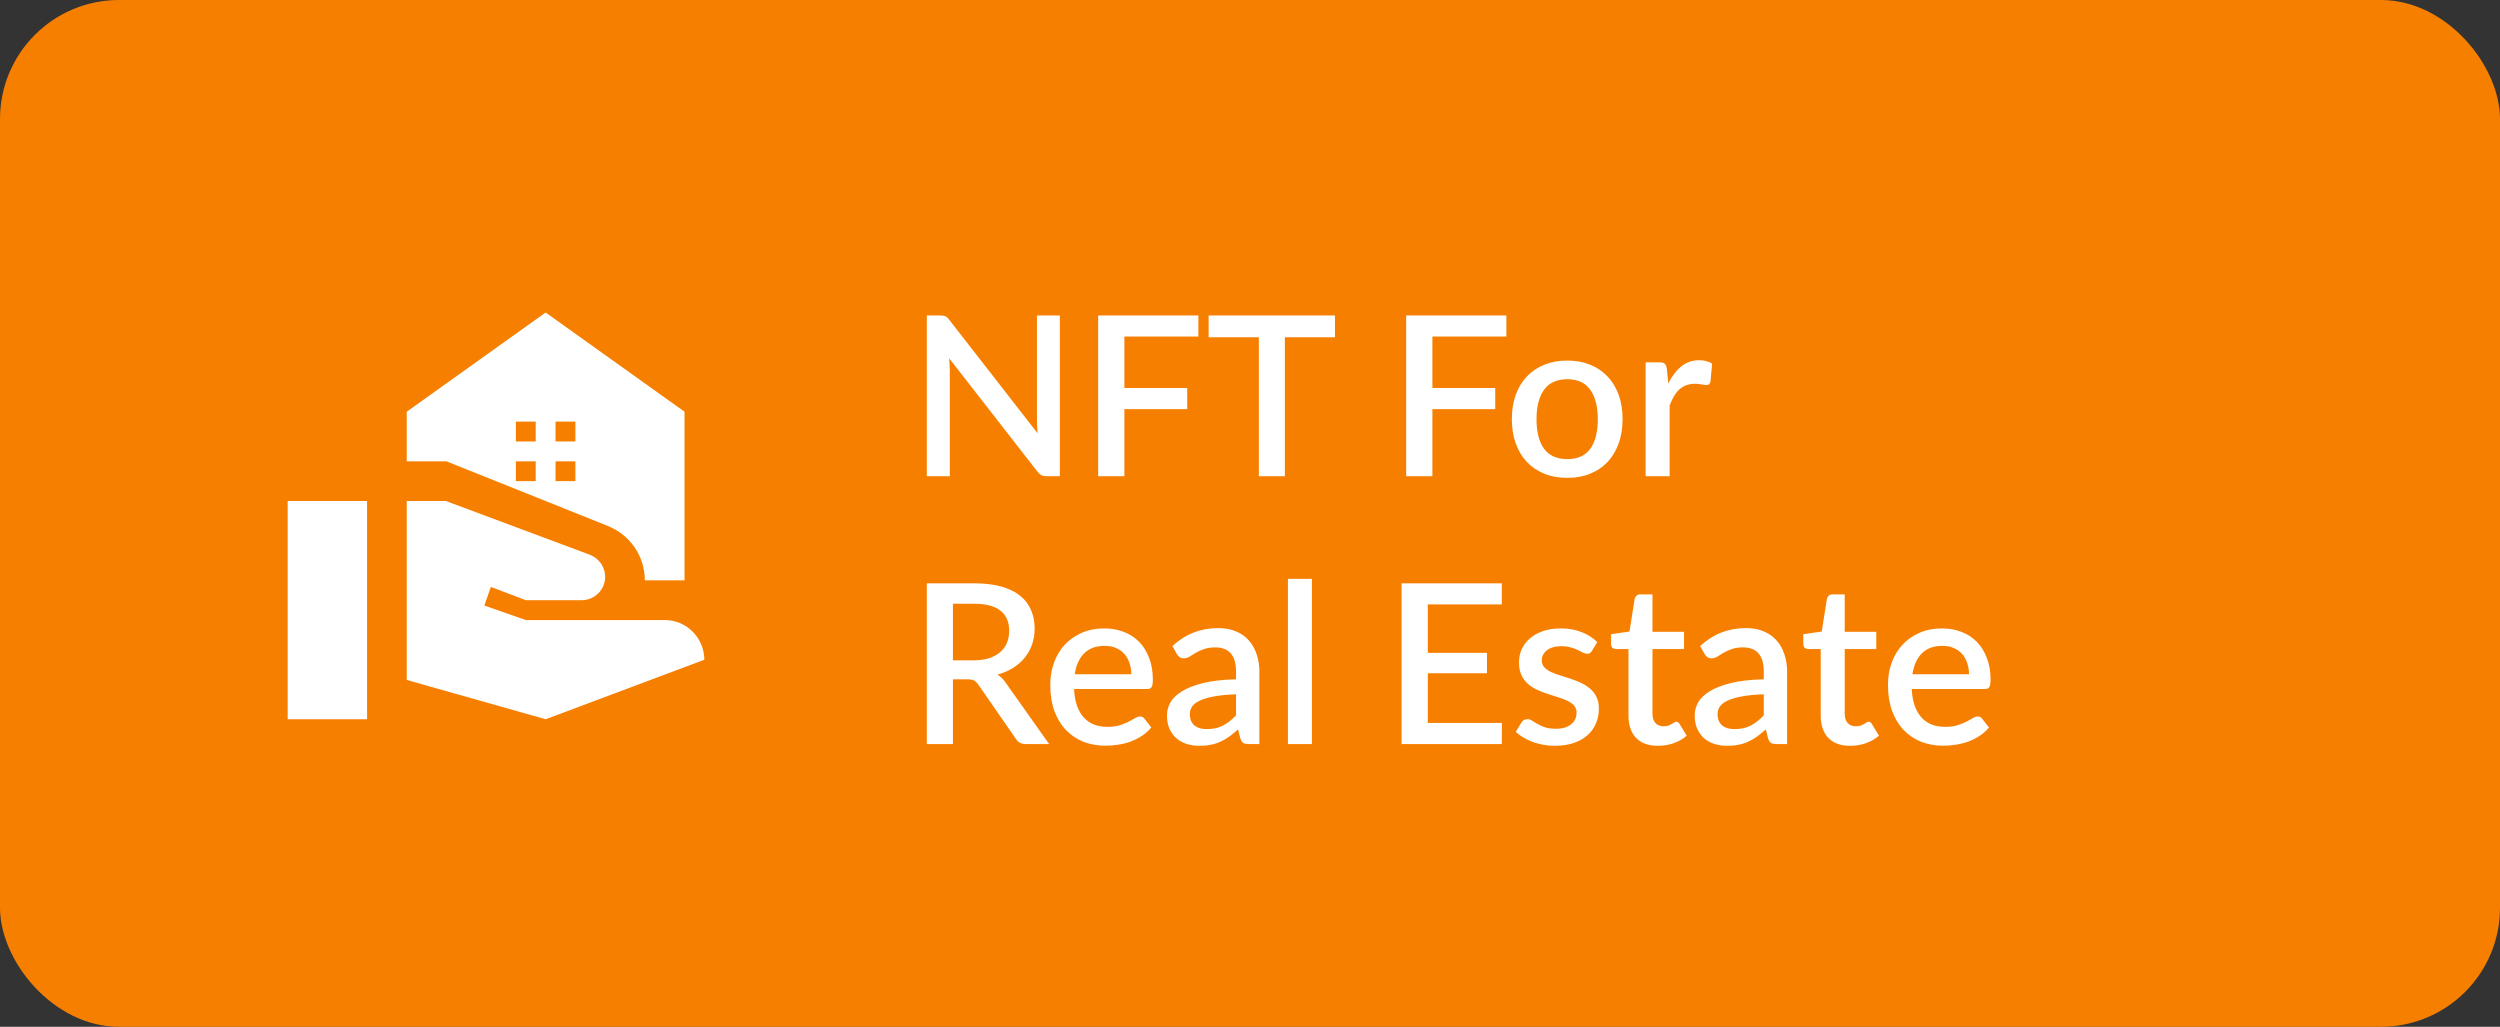 <svg width="168" height="69" viewBox="0 0 168 69" fill="none" xmlns="http://www.w3.org/2000/svg">
<rect x="0" y="0" width="168" height="69" fill="#333333" stroke="none"/>
<rect width="168" height="69" rx="8" fill="#F77F00"/>
<path d="M71.222 21.2V32H70.33C70.195 32 70.08 31.977 69.985 31.933C69.89 31.883 69.8 31.802 69.715 31.692L63.782 24.073C63.797 24.218 63.807 24.363 63.812 24.508C63.822 24.648 63.828 24.777 63.828 24.898V32H62.282V21.2H63.197C63.273 21.2 63.335 21.205 63.385 21.215C63.44 21.22 63.49 21.233 63.535 21.253C63.58 21.273 63.623 21.302 63.663 21.343C63.703 21.383 63.745 21.433 63.79 21.492L69.73 29.12C69.715 28.965 69.703 28.812 69.692 28.663C69.688 28.512 69.685 28.372 69.685 28.242V21.2H71.222ZM75.559 22.617V26.075H79.781V27.492H75.559V32H73.796V21.2H80.531V22.617H75.559ZM89.71 22.663H86.343V32H84.595V22.663H81.22V21.2H89.71V22.663ZM96.257 22.617V26.075H100.479V27.492H96.257V32H94.494V21.2H101.229V22.617H96.257ZM105.324 24.23C105.889 24.23 106.399 24.323 106.854 24.508C107.314 24.692 107.704 24.955 108.024 25.295C108.349 25.635 108.599 26.047 108.774 26.532C108.949 27.017 109.037 27.562 109.037 28.168C109.037 28.773 108.949 29.317 108.774 29.802C108.599 30.288 108.349 30.703 108.024 31.047C107.704 31.387 107.314 31.65 106.854 31.835C106.399 32.02 105.889 32.112 105.324 32.112C104.754 32.112 104.239 32.02 103.779 31.835C103.324 31.65 102.934 31.387 102.609 31.047C102.284 30.703 102.034 30.288 101.859 29.802C101.684 29.317 101.597 28.773 101.597 28.168C101.597 27.562 101.684 27.017 101.859 26.532C102.034 26.047 102.284 25.635 102.609 25.295C102.934 24.955 103.324 24.692 103.779 24.508C104.239 24.323 104.754 24.23 105.324 24.23ZM105.324 30.852C106.014 30.852 106.527 30.622 106.862 30.163C107.202 29.698 107.372 29.035 107.372 28.175C107.372 27.315 107.202 26.652 106.862 26.188C106.527 25.718 106.014 25.483 105.324 25.483C104.624 25.483 104.104 25.718 103.764 26.188C103.424 26.652 103.254 27.315 103.254 28.175C103.254 29.035 103.424 29.698 103.764 30.163C104.104 30.622 104.624 30.852 105.324 30.852ZM112.109 25.767C112.349 25.282 112.639 24.902 112.979 24.628C113.319 24.348 113.726 24.207 114.201 24.207C114.366 24.207 114.521 24.227 114.666 24.267C114.811 24.302 114.941 24.358 115.056 24.433L114.944 25.648C114.924 25.733 114.891 25.793 114.846 25.828C114.806 25.858 114.751 25.872 114.681 25.872C114.606 25.872 114.499 25.86 114.359 25.835C114.219 25.805 114.071 25.79 113.916 25.79C113.691 25.79 113.491 25.823 113.316 25.887C113.146 25.953 112.991 26.047 112.851 26.172C112.716 26.297 112.596 26.45 112.491 26.63C112.386 26.81 112.289 27.015 112.199 27.245V32H110.586V24.35H111.524C111.694 24.35 111.811 24.383 111.876 24.448C111.941 24.508 111.986 24.615 112.011 24.77L112.109 25.767ZM65.418 44.375C65.817 44.375 66.168 44.328 66.468 44.233C66.767 44.133 67.017 43.995 67.218 43.82C67.418 43.645 67.567 43.438 67.668 43.197C67.767 42.953 67.817 42.682 67.817 42.388C67.817 41.797 67.623 41.347 67.233 41.038C66.843 40.727 66.252 40.572 65.463 40.572H64.037V44.375H65.418ZM70.502 50H68.935C68.625 50 68.4 49.88 68.26 49.64L65.74 46.002C65.655 45.877 65.562 45.788 65.463 45.733C65.362 45.678 65.213 45.65 65.013 45.65H64.037V50H62.282V39.2H65.463C66.172 39.2 66.782 39.273 67.293 39.417C67.808 39.562 68.23 39.77 68.56 40.04C68.89 40.305 69.132 40.625 69.287 41C69.448 41.375 69.528 41.792 69.528 42.252C69.528 42.627 69.47 42.977 69.355 43.303C69.245 43.627 69.082 43.922 68.868 44.188C68.657 44.453 68.397 44.682 68.088 44.877C67.778 45.072 67.425 45.225 67.03 45.335C67.245 45.465 67.43 45.648 67.585 45.883L70.502 50ZM76.023 45.312C76.023 45.042 75.983 44.792 75.903 44.562C75.828 44.328 75.716 44.125 75.566 43.955C75.416 43.78 75.228 43.645 75.003 43.55C74.783 43.45 74.528 43.4 74.238 43.4C73.653 43.4 73.193 43.568 72.858 43.903C72.523 44.237 72.311 44.708 72.221 45.312H76.023ZM72.176 46.303C72.196 46.737 72.263 47.115 72.378 47.435C72.493 47.75 72.646 48.013 72.836 48.222C73.031 48.432 73.261 48.59 73.526 48.695C73.796 48.795 74.096 48.845 74.426 48.845C74.741 48.845 75.013 48.81 75.243 48.74C75.473 48.665 75.673 48.585 75.843 48.5C76.013 48.41 76.158 48.33 76.278 48.26C76.398 48.185 76.508 48.148 76.608 48.148C76.738 48.148 76.838 48.197 76.908 48.297L77.366 48.89C77.176 49.115 76.961 49.305 76.721 49.46C76.481 49.615 76.226 49.742 75.956 49.843C75.686 49.938 75.408 50.005 75.123 50.045C74.838 50.09 74.561 50.112 74.291 50.112C73.761 50.112 73.268 50.025 72.813 49.85C72.363 49.67 71.971 49.407 71.636 49.062C71.306 48.718 71.046 48.29 70.856 47.78C70.671 47.27 70.578 46.682 70.578 46.017C70.578 45.487 70.661 44.992 70.826 44.532C70.996 44.072 71.236 43.672 71.546 43.333C71.861 42.992 72.241 42.725 72.686 42.53C73.136 42.33 73.643 42.23 74.208 42.23C74.678 42.23 75.113 42.307 75.513 42.462C75.913 42.612 76.258 42.835 76.548 43.13C76.838 43.425 77.063 43.788 77.223 44.218C77.388 44.642 77.471 45.127 77.471 45.672C77.471 45.922 77.443 46.09 77.388 46.175C77.333 46.26 77.233 46.303 77.088 46.303H72.176ZM83.062 46.655C82.487 46.675 82.002 46.722 81.607 46.797C81.212 46.867 80.892 46.96 80.647 47.075C80.402 47.185 80.225 47.318 80.115 47.472C80.01 47.627 79.957 47.797 79.957 47.983C79.957 48.163 79.985 48.318 80.04 48.447C80.1 48.572 80.18 48.678 80.28 48.763C80.385 48.843 80.505 48.903 80.64 48.943C80.78 48.977 80.932 48.995 81.097 48.995C81.517 48.995 81.877 48.917 82.177 48.763C82.482 48.602 82.777 48.373 83.062 48.072V46.655ZM78.787 43.415C79.652 42.61 80.682 42.208 81.877 42.208C82.317 42.208 82.707 42.28 83.047 42.425C83.392 42.565 83.68 42.765 83.91 43.025C84.145 43.285 84.322 43.595 84.442 43.955C84.567 44.31 84.63 44.705 84.63 45.14V50H83.91C83.755 50 83.637 49.977 83.557 49.932C83.477 49.883 83.41 49.785 83.355 49.64L83.197 49.017C83.002 49.193 82.81 49.35 82.62 49.49C82.43 49.625 82.232 49.74 82.027 49.835C81.827 49.93 81.61 50 81.375 50.045C81.145 50.095 80.89 50.12 80.61 50.12C80.3 50.12 80.01 50.078 79.74 49.992C79.475 49.907 79.245 49.78 79.05 49.61C78.855 49.435 78.7 49.22 78.585 48.965C78.475 48.71 78.42 48.41 78.42 48.065C78.42 47.77 78.497 47.483 78.652 47.203C78.812 46.922 79.072 46.672 79.432 46.453C79.797 46.227 80.275 46.042 80.865 45.898C81.46 45.752 82.192 45.67 83.062 45.65V45.14C83.062 44.59 82.945 44.18 82.71 43.91C82.475 43.64 82.13 43.505 81.675 43.505C81.365 43.505 81.105 43.545 80.895 43.625C80.685 43.7 80.502 43.782 80.347 43.873C80.192 43.962 80.055 44.047 79.935 44.127C79.815 44.203 79.687 44.24 79.552 44.24C79.442 44.24 79.347 44.212 79.267 44.157C79.192 44.097 79.13 44.025 79.08 43.94L78.787 43.415ZM88.161 38.9V50H86.549V38.9H88.161ZM100.929 48.583L100.922 50H94.187V39.2H100.922V40.617H95.949V43.873H99.924V45.245H95.949V48.583H100.929ZM106.98 43.737C106.94 43.807 106.895 43.858 106.845 43.888C106.795 43.917 106.732 43.932 106.657 43.932C106.572 43.932 106.48 43.907 106.38 43.858C106.28 43.803 106.162 43.742 106.027 43.678C105.892 43.612 105.732 43.555 105.547 43.505C105.367 43.45 105.155 43.422 104.91 43.422C104.71 43.422 104.527 43.447 104.362 43.498C104.202 43.542 104.065 43.61 103.95 43.7C103.84 43.785 103.755 43.888 103.695 44.008C103.635 44.123 103.605 44.248 103.605 44.383C103.605 44.562 103.66 44.712 103.77 44.833C103.88 44.953 104.025 45.057 104.205 45.148C104.385 45.233 104.59 45.31 104.82 45.38C105.05 45.45 105.285 45.525 105.525 45.605C105.765 45.685 106 45.778 106.23 45.883C106.46 45.987 106.665 46.117 106.845 46.273C107.025 46.422 107.17 46.608 107.28 46.828C107.39 47.042 107.445 47.305 107.445 47.615C107.445 47.975 107.38 48.307 107.25 48.612C107.12 48.917 106.93 49.182 106.68 49.407C106.43 49.633 106.117 49.807 105.742 49.932C105.372 50.057 104.947 50.12 104.467 50.12C104.202 50.12 103.945 50.095 103.695 50.045C103.45 50 103.215 49.938 102.99 49.858C102.77 49.773 102.562 49.672 102.367 49.557C102.177 49.443 102.007 49.318 101.857 49.182L102.232 48.568C102.277 48.492 102.332 48.435 102.397 48.395C102.467 48.35 102.552 48.328 102.652 48.328C102.757 48.328 102.86 48.362 102.96 48.432C103.065 48.498 103.185 48.57 103.32 48.65C103.46 48.73 103.627 48.805 103.822 48.875C104.017 48.94 104.26 48.972 104.55 48.972C104.79 48.972 104.997 48.945 105.172 48.89C105.347 48.83 105.492 48.75 105.607 48.65C105.722 48.55 105.807 48.438 105.862 48.312C105.917 48.182 105.945 48.045 105.945 47.9C105.945 47.705 105.89 47.545 105.78 47.42C105.67 47.295 105.522 47.188 105.337 47.097C105.157 47.008 104.95 46.928 104.715 46.858C104.485 46.788 104.25 46.712 104.01 46.633C103.77 46.553 103.532 46.46 103.297 46.355C103.067 46.25 102.86 46.117 102.675 45.958C102.495 45.792 102.35 45.595 102.24 45.365C102.13 45.13 102.075 44.845 102.075 44.51C102.075 44.205 102.135 43.915 102.255 43.64C102.38 43.365 102.56 43.123 102.795 42.913C103.035 42.703 103.327 42.538 103.672 42.417C104.022 42.292 104.425 42.23 104.88 42.23C105.395 42.23 105.862 42.312 106.282 42.477C106.702 42.642 107.055 42.867 107.34 43.153L106.98 43.737ZM111.413 50.12C110.778 50.12 110.288 49.943 109.943 49.587C109.603 49.227 109.433 48.722 109.433 48.072V43.617H108.593C108.503 43.617 108.425 43.59 108.36 43.535C108.295 43.475 108.263 43.388 108.263 43.273V42.62L109.5 42.44L109.853 40.227C109.878 40.142 109.92 40.075 109.98 40.025C110.04 39.97 110.12 39.943 110.22 39.943H111.045V42.455H113.168V43.617H111.045V47.96C111.045 48.235 111.113 48.445 111.248 48.59C111.383 48.735 111.563 48.807 111.788 48.807C111.913 48.807 112.02 48.792 112.11 48.763C112.2 48.727 112.278 48.693 112.343 48.657C112.408 48.617 112.463 48.583 112.508 48.553C112.558 48.517 112.605 48.5 112.65 48.5C112.74 48.5 112.813 48.55 112.868 48.65L113.348 49.438C113.098 49.657 112.803 49.828 112.463 49.947C112.123 50.062 111.773 50.12 111.413 50.12ZM118.526 46.655C117.951 46.675 117.466 46.722 117.071 46.797C116.676 46.867 116.356 46.96 116.111 47.075C115.866 47.185 115.689 47.318 115.579 47.472C115.474 47.627 115.421 47.797 115.421 47.983C115.421 48.163 115.449 48.318 115.504 48.447C115.564 48.572 115.644 48.678 115.744 48.763C115.849 48.843 115.969 48.903 116.104 48.943C116.244 48.977 116.396 48.995 116.561 48.995C116.981 48.995 117.341 48.917 117.641 48.763C117.946 48.602 118.241 48.373 118.526 48.072V46.655ZM114.251 43.415C115.116 42.61 116.146 42.208 117.341 42.208C117.781 42.208 118.171 42.28 118.511 42.425C118.856 42.565 119.144 42.765 119.374 43.025C119.609 43.285 119.786 43.595 119.906 43.955C120.031 44.31 120.094 44.705 120.094 45.14V50H119.374C119.219 50 119.101 49.977 119.021 49.932C118.941 49.883 118.874 49.785 118.819 49.64L118.661 49.017C118.466 49.193 118.274 49.35 118.084 49.49C117.894 49.625 117.696 49.74 117.491 49.835C117.291 49.93 117.074 50 116.839 50.045C116.609 50.095 116.354 50.12 116.074 50.12C115.764 50.12 115.474 50.078 115.204 49.992C114.939 49.907 114.709 49.78 114.514 49.61C114.319 49.435 114.164 49.22 114.049 48.965C113.939 48.71 113.884 48.41 113.884 48.065C113.884 47.77 113.961 47.483 114.116 47.203C114.276 46.922 114.536 46.672 114.896 46.453C115.261 46.227 115.739 46.042 116.329 45.898C116.924 45.752 117.656 45.67 118.526 45.65V45.14C118.526 44.59 118.409 44.18 118.174 43.91C117.939 43.64 117.594 43.505 117.139 43.505C116.829 43.505 116.569 43.545 116.359 43.625C116.149 43.7 115.966 43.782 115.811 43.873C115.656 43.962 115.519 44.047 115.399 44.127C115.279 44.203 115.151 44.24 115.016 44.24C114.906 44.24 114.811 44.212 114.731 44.157C114.656 44.097 114.594 44.025 114.544 43.94L114.251 43.415ZM124.332 50.12C123.697 50.12 123.207 49.943 122.862 49.587C122.522 49.227 122.352 48.722 122.352 48.072V43.617H121.512C121.422 43.617 121.345 43.59 121.28 43.535C121.215 43.475 121.182 43.388 121.182 43.273V42.62L122.42 42.44L122.772 40.227C122.797 40.142 122.84 40.075 122.9 40.025C122.96 39.97 123.04 39.943 123.14 39.943H123.965V42.455H126.087V43.617H123.965V47.96C123.965 48.235 124.032 48.445 124.167 48.59C124.302 48.735 124.482 48.807 124.707 48.807C124.832 48.807 124.94 48.792 125.03 48.763C125.12 48.727 125.197 48.693 125.262 48.657C125.327 48.617 125.382 48.583 125.427 48.553C125.477 48.517 125.525 48.5 125.57 48.5C125.66 48.5 125.732 48.55 125.787 48.65L126.267 49.438C126.017 49.657 125.722 49.828 125.382 49.947C125.042 50.062 124.692 50.12 124.332 50.12ZM132.317 45.312C132.317 45.042 132.277 44.792 132.197 44.562C132.122 44.328 132.01 44.125 131.86 43.955C131.71 43.78 131.522 43.645 131.297 43.55C131.077 43.45 130.822 43.4 130.532 43.4C129.947 43.4 129.487 43.568 129.152 43.903C128.817 44.237 128.605 44.708 128.515 45.312H132.317ZM128.47 46.303C128.49 46.737 128.557 47.115 128.672 47.435C128.787 47.75 128.94 48.013 129.13 48.222C129.325 48.432 129.555 48.59 129.82 48.695C130.09 48.795 130.39 48.845 130.72 48.845C131.035 48.845 131.307 48.81 131.537 48.74C131.767 48.665 131.967 48.585 132.137 48.5C132.307 48.41 132.452 48.33 132.572 48.26C132.692 48.185 132.802 48.148 132.902 48.148C133.032 48.148 133.132 48.197 133.202 48.297L133.66 48.89C133.47 49.115 133.255 49.305 133.015 49.46C132.775 49.615 132.52 49.742 132.25 49.843C131.98 49.938 131.702 50.005 131.417 50.045C131.132 50.09 130.855 50.112 130.585 50.112C130.055 50.112 129.562 50.025 129.107 49.85C128.657 49.67 128.265 49.407 127.93 49.062C127.6 48.718 127.34 48.29 127.15 47.78C126.965 47.27 126.872 46.682 126.872 46.017C126.872 45.487 126.955 44.992 127.12 44.532C127.29 44.072 127.53 43.672 127.84 43.333C128.155 42.992 128.535 42.725 128.98 42.53C129.43 42.33 129.937 42.23 130.502 42.23C130.972 42.23 131.407 42.307 131.807 42.462C132.207 42.612 132.552 42.835 132.842 43.13C133.132 43.425 133.357 43.788 133.517 44.218C133.682 44.642 133.765 45.127 133.765 45.672C133.765 45.922 133.737 46.09 133.682 46.175C133.627 46.26 133.527 46.303 133.382 46.303H128.47Z" fill="white"/>
<path d="M19.333 48.333H24.667V33.667H19.333V48.333ZM44.667 41.667H35.333L32.547 40.693L32.987 39.44L35.333 40.333H39.093C39.96 40.333 40.667 39.627 40.667 38.76C40.667 38.107 40.253 37.52 39.64 37.28L29.96 33.667H27.333V45.693L36.667 48.333L47.333 44.333C47.32 42.867 46.147 41.667 44.667 41.667ZM36.667 21L27.333 27.667V31H30L40.853 35.347C42.347 35.947 43.333 37.387 43.333 39H46V27.667L36.667 21ZM36 32.333H34.667V31H36V32.333ZM36 29.667H34.667V28.333H36V29.667ZM38.667 32.333H37.333V31H38.667V32.333ZM38.667 29.667H37.333V28.333H38.667V29.667Z" fill="white"/>
</svg>
